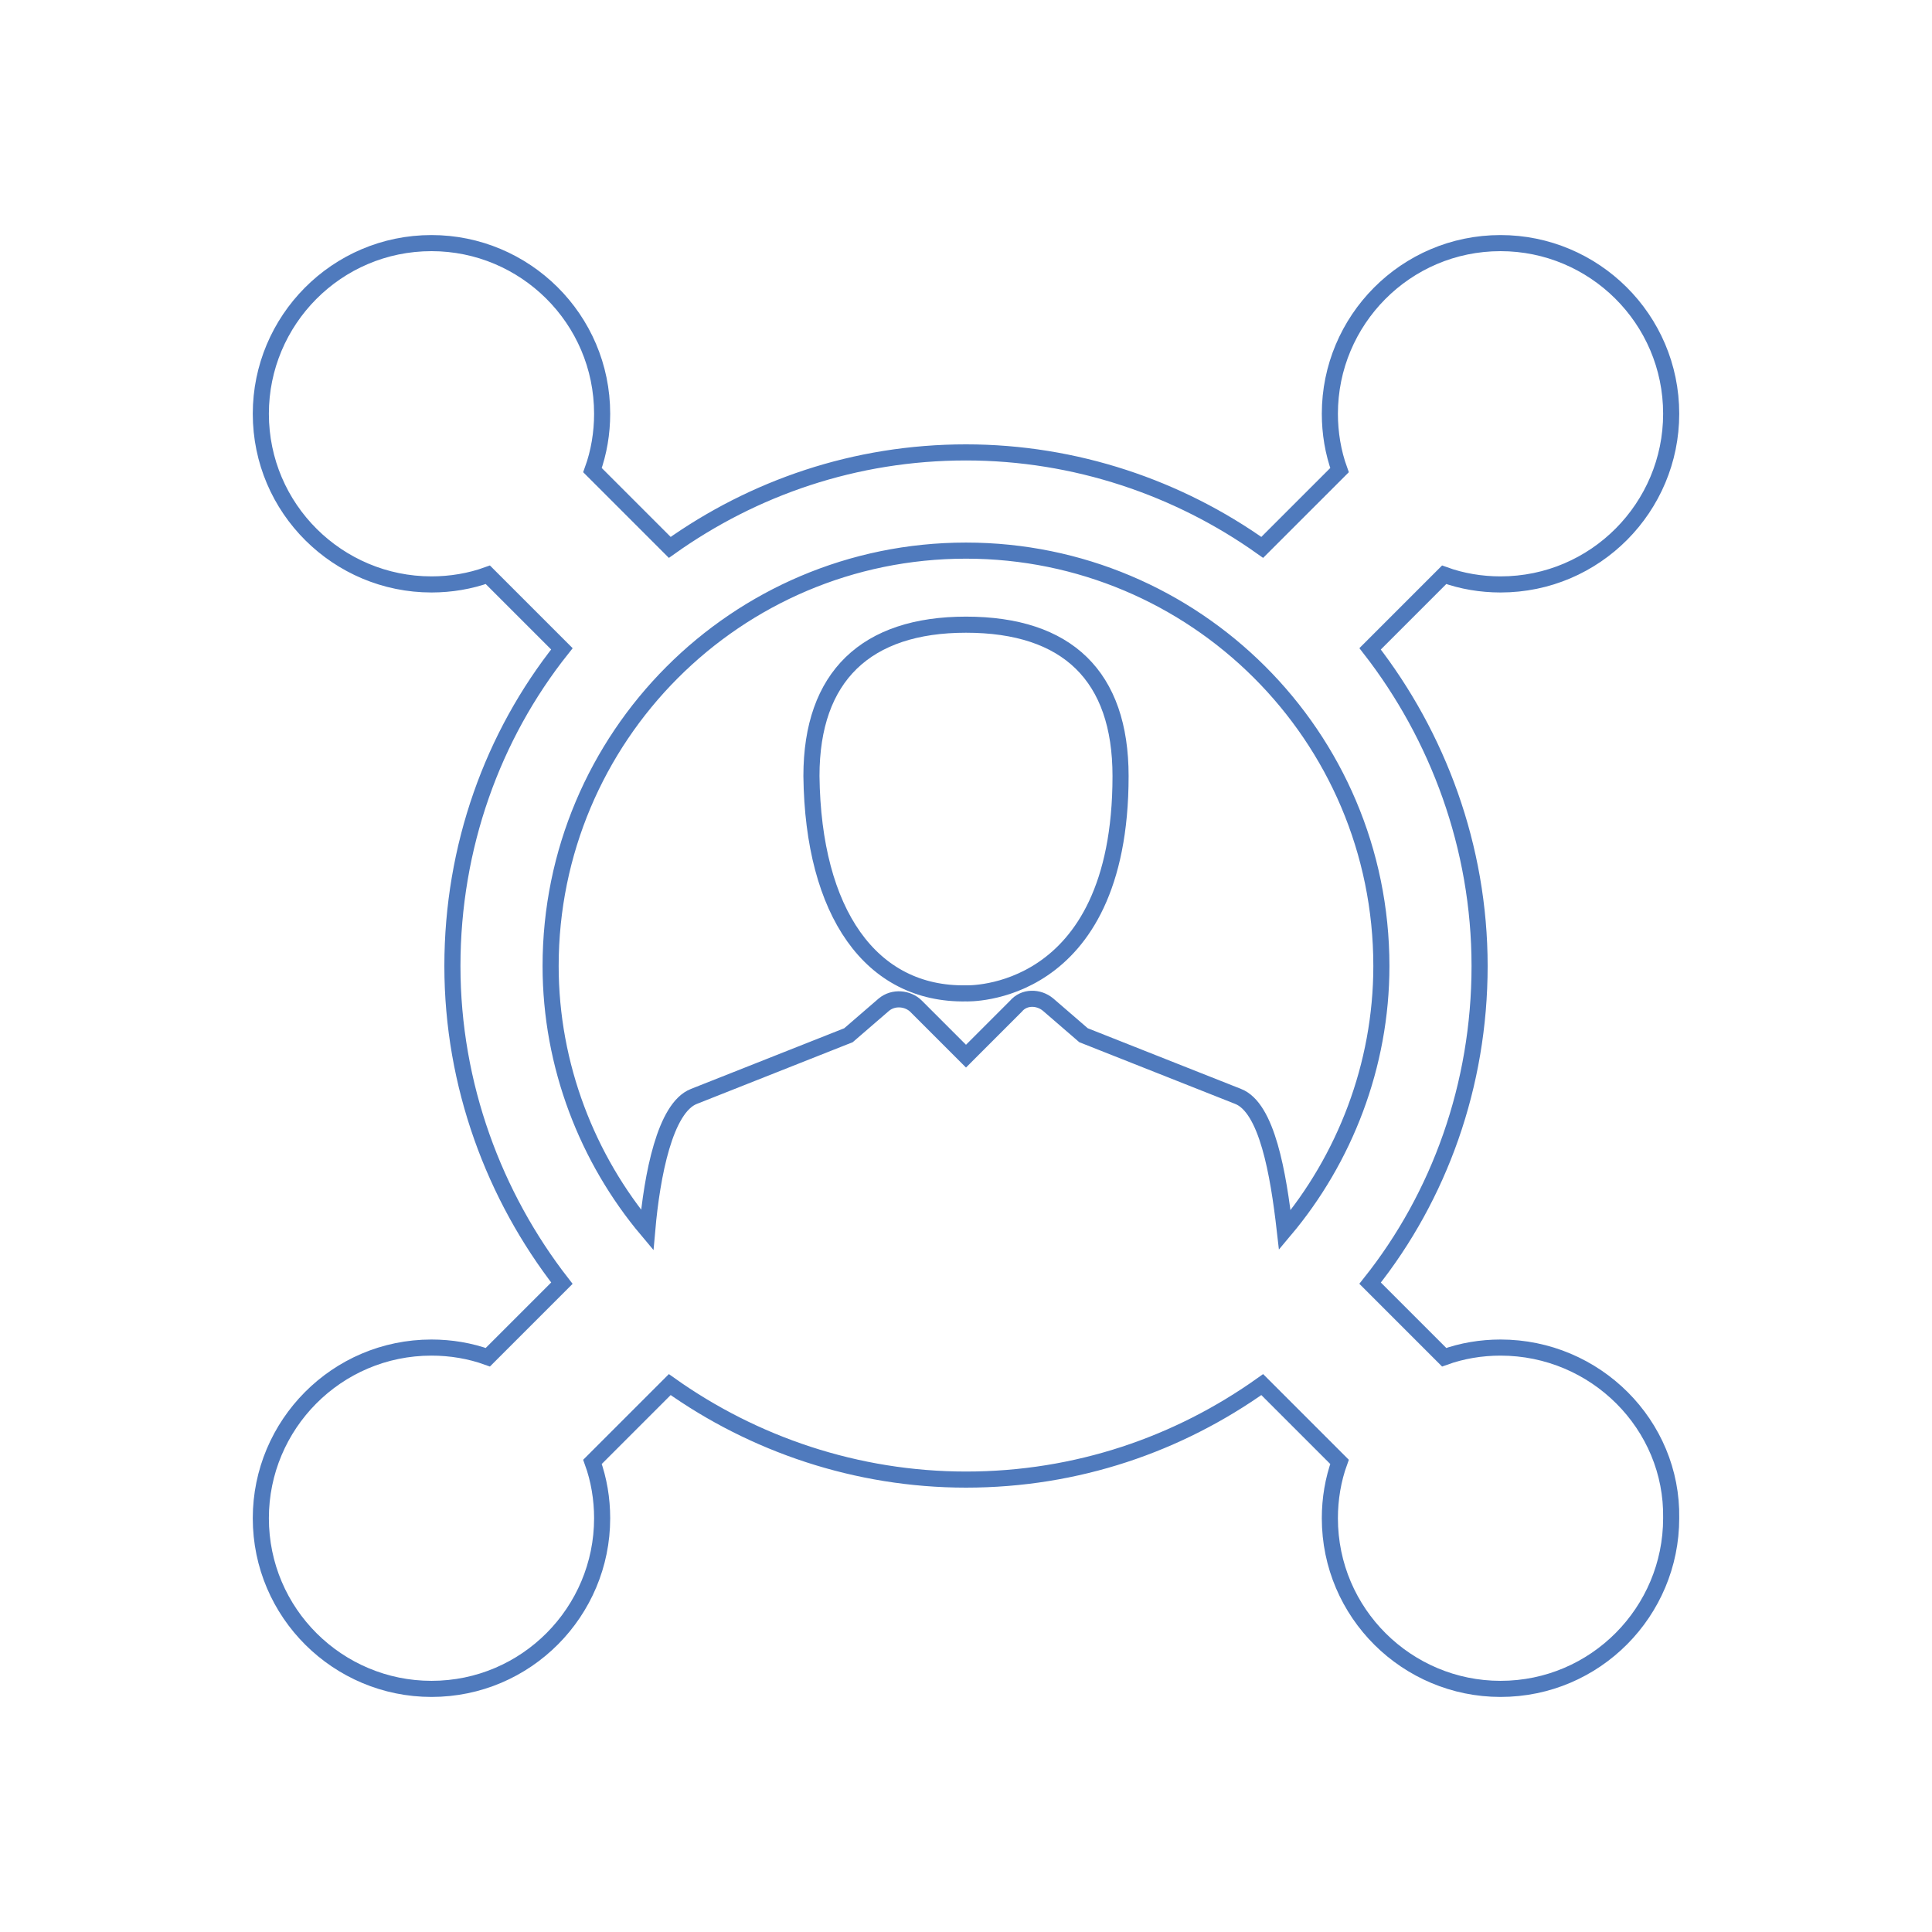 <?xml version="1.0" encoding="utf-8"?>
<!-- Generator: Adobe Illustrator 21.1.0, SVG Export Plug-In . SVG Version: 6.00 Build 0)  -->
<svg version="1.1" id="Calque_1" xmlns="http://www.w3.org/2000/svg" xmlns:xlink="http://www.w3.org/1999/xlink" x="0px" y="0px"
	 viewBox="0 0 120 120" style="enable-background:new 0 0 120 120;" xml:space="preserve">
<style type="text/css">
	.st0{fill:none;stroke:#4F7ABD;stroke-miterlimit:10;}
</style>
<g>
	<path class="st0" d="M60,38.8c-6.2,0-9.6,3.2-9.6,9.4c0.1,8.5,3.7,13.6,9.6,13.5c0,0,9.6,0.4,9.6-13.5C69.6,42,66.3,38.8,60,38.8
		L60,38.8z M60,38.8"/>
	<path class="st0" d="M93.2,83.7c-1.2,0-2.4,0.2-3.5,0.6l-4.6-4.6c4.3-5.4,6.8-12.3,6.8-19.7c0-7.4-2.6-14.3-6.8-19.7l4.6-4.6
		c1.1,0.4,2.3,0.6,3.5,0.6c5.9,0,10.6-4.8,10.6-10.6c0-5.9-4.8-10.6-10.6-10.6c-5.9,0-10.6,4.8-10.6,10.6c0,1.2,0.2,2.4,0.6,3.5
		L78.4,34c-5.2-3.7-11.6-5.9-18.4-5.9c-6.9,0-13.2,2.2-18.4,5.9l-4.8-4.8c0.4-1.1,0.6-2.3,0.6-3.5c0-5.9-4.8-10.6-10.6-10.6
		c-5.9,0-10.6,4.8-10.6,10.6c0,5.9,4.8,10.6,10.6,10.6c1.2,0,2.4-0.2,3.5-0.6l4.6,4.6c-4.3,5.4-6.8,12.3-6.8,19.7
		c0,7.4,2.6,14.3,6.8,19.7l-4.6,4.6c-1.1-0.4-2.3-0.6-3.5-0.6c-5.9,0-10.6,4.8-10.6,10.6c0,5.9,4.8,10.6,10.6,10.6
		c5.9,0,10.6-4.8,10.6-10.6c0-1.2-0.2-2.4-0.6-3.5l4.8-4.8c5.2,3.7,11.6,5.9,18.4,5.9c6.9,0,13.2-2.2,18.4-5.9l4.8,4.8
		c-0.4,1.1-0.6,2.3-0.6,3.5c0,5.9,4.8,10.6,10.6,10.6c5.9,0,10.6-4.8,10.6-10.6C103.9,88.5,99.1,83.7,93.2,83.7L93.2,83.7z
		 M79.8,76.4c-0.4-3.5-1.1-7.6-2.9-8.3l-9.6-3.8l-2.2-1.9c-0.6-0.5-1.5-0.5-2,0.1L60,65.6l-3.1-3.1c-0.5-0.5-1.4-0.6-2-0.1l-2.2,1.9
		l-9.6,3.8c-1.8,0.7-2.6,4.9-2.9,8.3C36.5,72,34.2,66.2,34.2,60c0-14.2,11.5-25.8,25.8-25.8c14.2,0,25.8,11.5,25.8,25.8
		C85.8,66.2,83.5,72,79.8,76.4L79.8,76.4z M79.8,76.4"/>
</g>
</svg>
